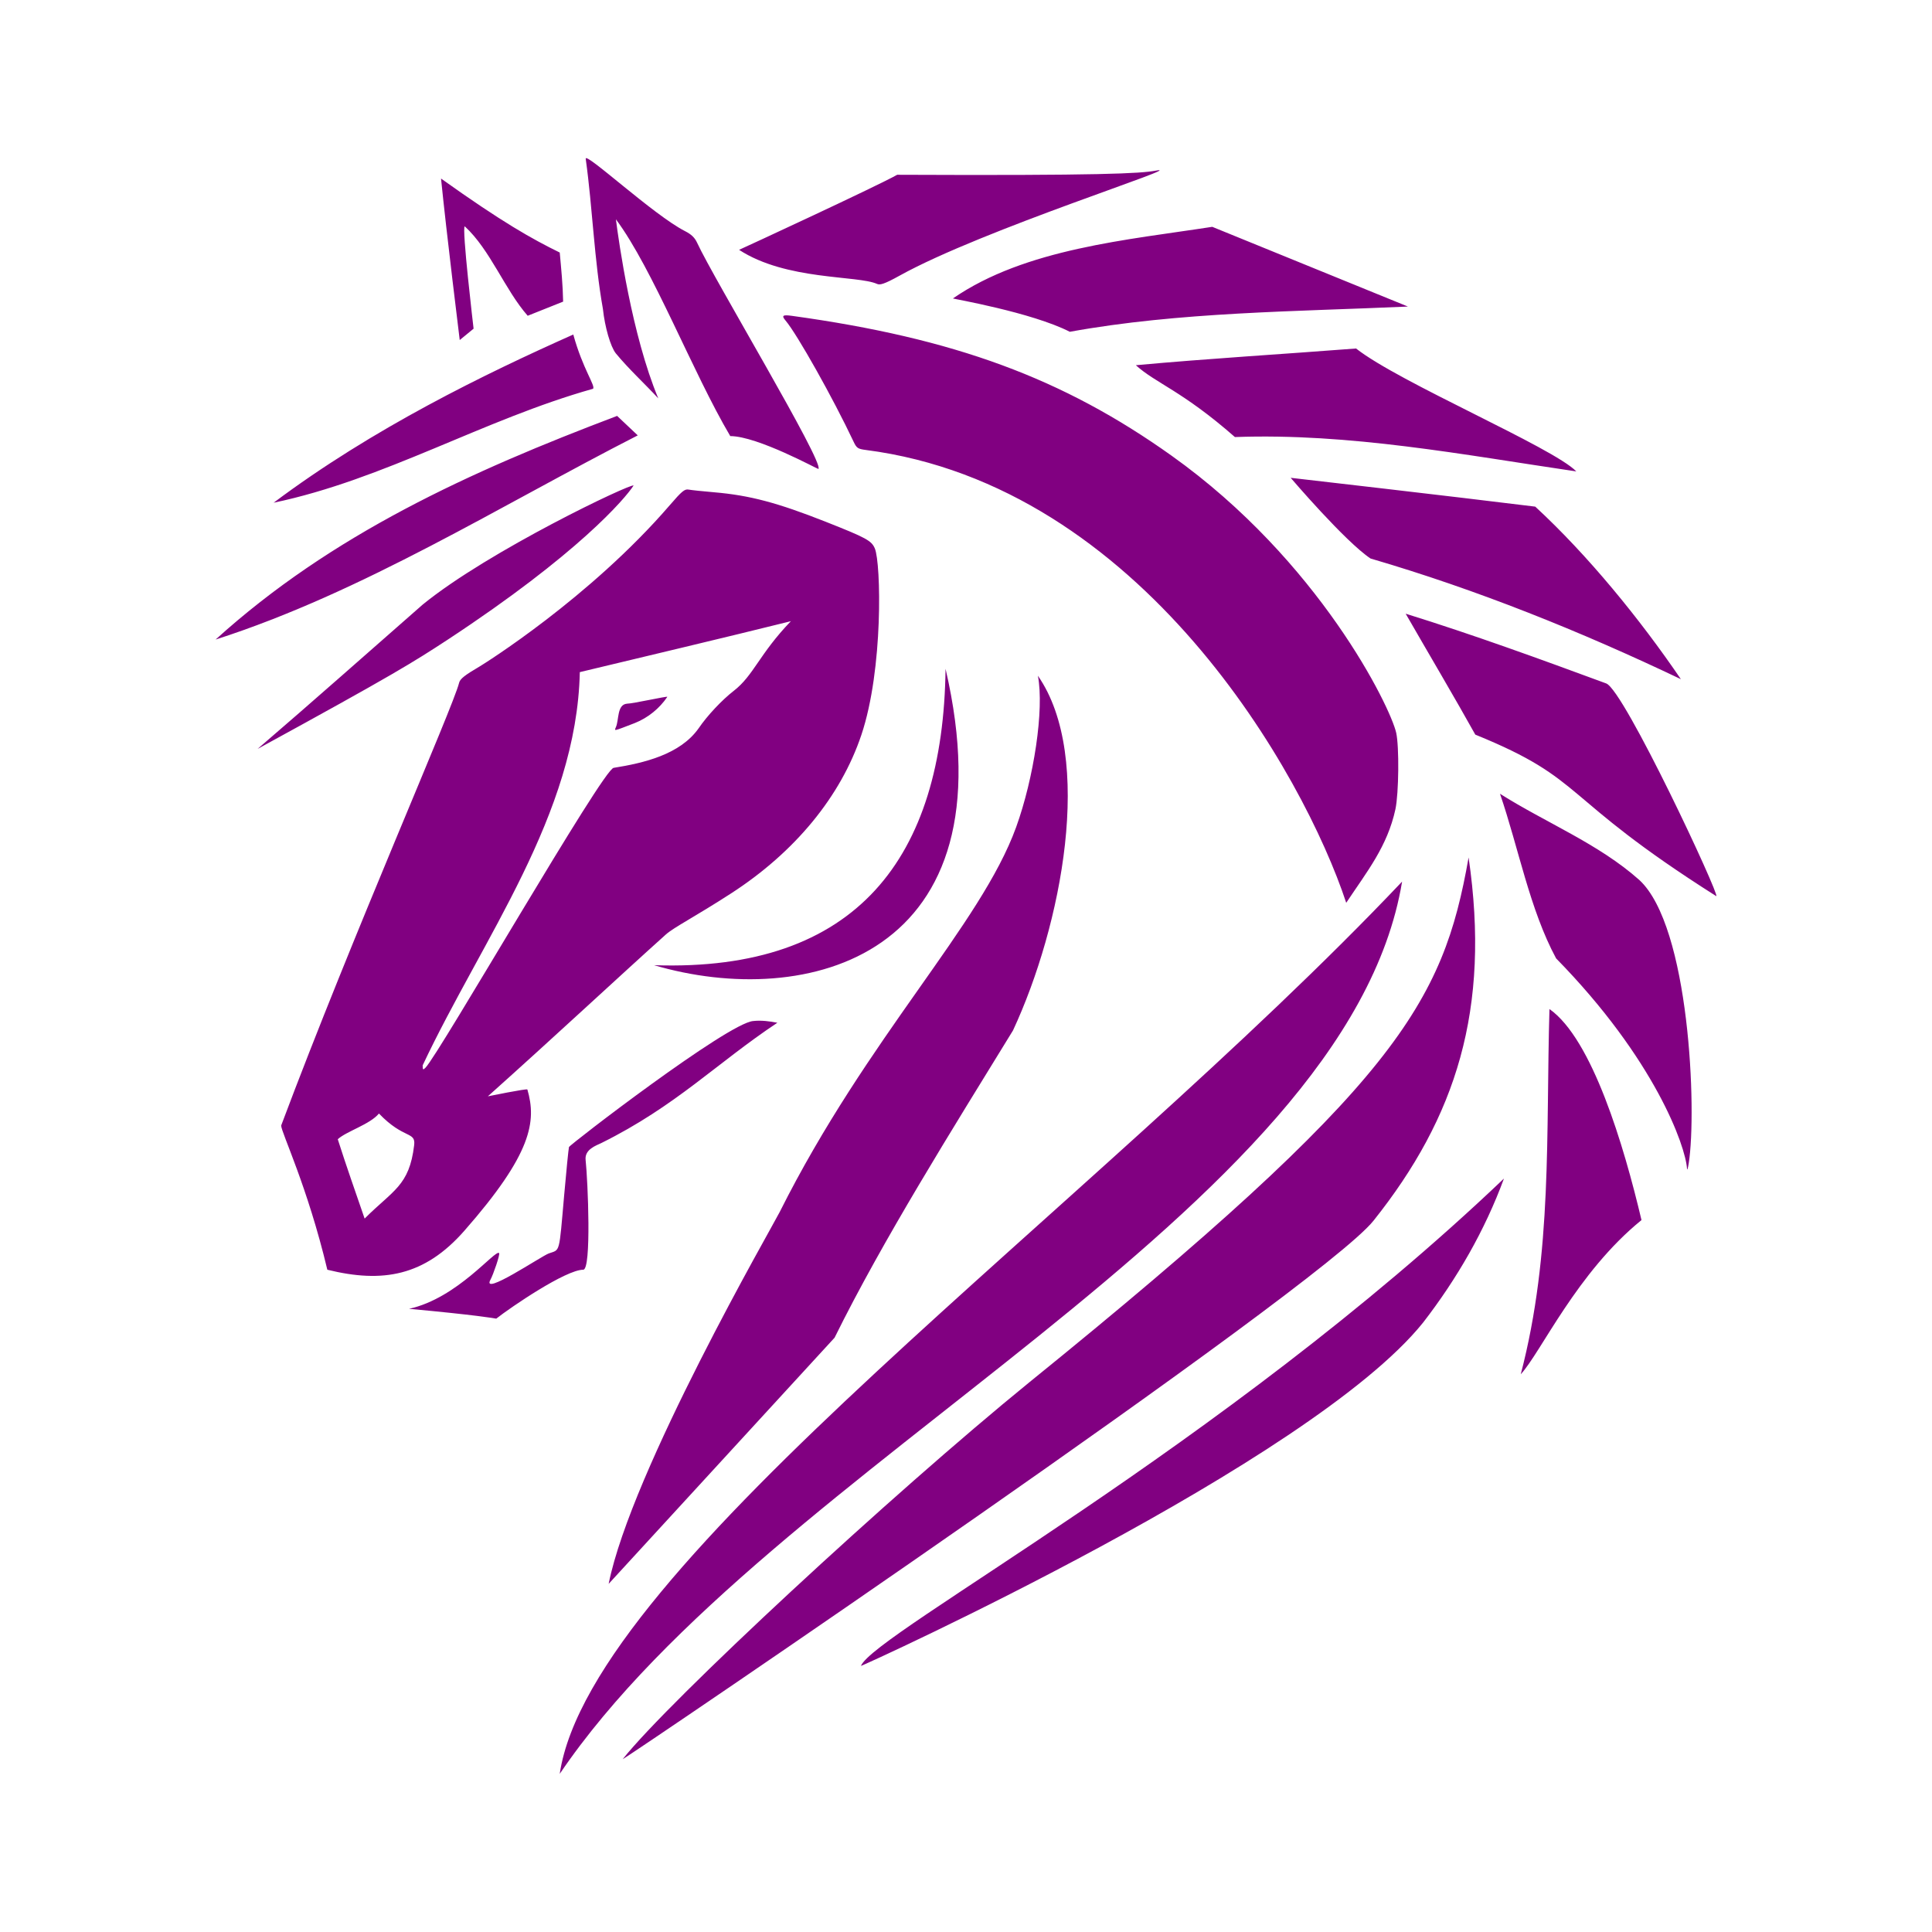 <?xml version="1.0" encoding="UTF-8" standalone="no"?>
<!-- Created with Inkscape (http://www.inkscape.org/) -->

<svg
  version="1.1"
  id="svg1"
  width="1024"
  height="1024"
  viewBox="0 0 1024 1024"
  sodipodi:docname="horse_face.svg"
  inkscape:version="1.3.2 (091e20e, 2023-11-25, custom)"
  inkscape:export-filename="images\horse_face.png"
  inkscape:export-xdpi="131.25"
  inkscape:export-ydpi="131.25"
  xmlns:inkscape="http://www.inkscape.org/namespaces/inkscape"
  xmlns:sodipodi="http://sodipodi.sourceforge.net/DTD/sodipodi-0.dtd"
  xmlns="http://www.w3.org/2000/svg"
  xmlns:svg="http://www.w3.org/2000/svg">
  <defs
    id="defs1" />
  <sodipodi:namedview
    id="namedview1"
    pagecolor="#505050"
    bordercolor="#eeeeee"
    borderopacity="1"
    inkscape:showpageshadow="0"
    inkscape:pageopacity="0"
    inkscape:pagecheckerboard="0"
    inkscape:deskcolor="#505050"
    inkscape:zoom="0.57797693"
    inkscape:cx="455.03546"
    inkscape:cy="538.94885"
    inkscape:window-width="1920"
    inkscape:window-height="1051"
    inkscape:window-x="-9"
    inkscape:window-y="-9"
    inkscape:window-maximized="1"
    inkscape:current-layer="graphics" />
  <g
    id="graphics"
    inkscape:label="graphics"
    onmouseover="this.style.filter = 'invert(1)';"
    onmouseout="this.style.filter = 'invert(0)';">
<!--    <rect-->
<!--      style="fill:#000000;fill-opacity:1;fill-rule:evenodd;stroke-width:0;stroke-linecap:round;stroke-miterlimit:0;stroke-dashoffset:799.37;paint-order:fill markers stroke"-->
<!--      id="rect3"-->
<!--      width="1024"-->
<!--      height="1024"-->
<!--      x="0"-->
<!--      y="0"-->
<!--      inkscape:label="background" />-->
    <path
      style="fill:#810081;fill-opacity:1"
      d="M 743.14,467.268 C 714.114,642.705 407.744,776.152 296.665,940.184 313.19,829.135 578.554,640.988 743.14,467.268 Z M 330.024,932.42 C 354.563,901.472 472.227,792.316 545.575,732.635 740.918,574.452 764.727,531.819 778.388,454.48 c 11.778,80.575 -6.725,137.71 -50.386,192.5 -28.596,35.884 -396.943,285.468 -397.977,285.44 z M 797.124,624.654 c -10.133,27.549 -24.904,53.113 -42.841,76.326 -59.493,74.066 -297.116,182 -297.973,182 6.895,-17.362 191.34,-115.872 340.814,-258.326 z M 322.596,839.48 c 12.047,-60.007 86.768,-189.329 90.613,-197 46.574,-92.932 106.622,-152.289 125.353,-204.033 9.337,-25.793 14.999,-62.391 11.539,-80.297 30.037,43.191 12.631,132.512 -13.184,187.995 -32.146,52.382 -68.923,110.914 -94.568,162.858 z M 806.03,728.397 c 16.909,-64.661 13.28,-127.709 15.217,-193.584 22.647,15.896 39.452,72.345 48.777,111.855 -34.275,27.82 -53.225,69.998 -63.994,81.73 z M 263.024,698.908 c -0.816,-0.177 -11.008,-1.961 -46.212,-5.207 25.746,-5.663 45.662,-31.604 47.719,-29.547 0.643,0.643 -3.106,11.436 -4.559,14.076 -5.078,9.227 27.01,-12.508 30.932,-13.901 6.072,-2.157 5.348,0.596 8.117,-30.849 1.114,-12.65 2.258,-24.125 2.541,-25.5 0.245,-1.186 84.317,-65.841 97.677,-66.818 4.321,-0.476 8.563,0.116 12.789,0.909 -32.283,21.465 -53.63,44.073 -93.323,63.773 -2.614,1.298 -8.924,3.284 -8.317,8.935 1.218,11.344 3.173,58.2 -1.256,58.2 -9.276,0 -38.405,19.881 -46.109,25.928 z m -89.532,-25.928 c -10.529,-44.227 -24.468,-72.849 -24.468,-76.426 38.196,-101.864 91.07,-221.517 94.329,-234.709 0.501,-2.029 3.013,-4.017 10.911,-8.639 1.733,-1.014 58.231,-36.14 100.76,-85.485 6.406,-7.432 7.865,-8.632 10,-8.223 1.375,0.264 7.457,0.903 13.516,1.421 18.761,1.604 33.458,5.491 59.144,15.642 21.519,8.504 24.268,10.003 26.014,14.181 3.229,7.727 4.58,63.819 -7.154,98.774 -10.948,32.613 -35.151,62.062 -69.02,83.98 -19.048,12.327 -30.367,17.998 -34.606,21.802 -24.518,22.002 -59.417,54.56 -94.34,85.769 -0.015,0.013 20.76,-4.249 20.946,-3.607 4.883,16.871 2.501,33.98 -33.427,74.887 -21.054,23.972 -43.184,27.881 -72.605,20.633 z m 46.016,-66 c 0.908,-7.495 -5.438,-2.993 -18.656,-16.789 -4.773,5.791 -17.187,9.38 -21.83,13.617 4.491,14.102 9.424,28.068 14.24,42.064 14.909,-14.984 23.696,-17.226 26.246,-38.892 z m 87.806,-250.74 c -1.65,75.585 -51.552,141.056 -83.29,208.41 0,2.42 0.179,2.578 1.46,1.294 7.259,-7.283 94.399,-158.948 99.801,-158.976 15.953,-2.556 35.222,-7.044 45.025,-20.988 4.589,-6.721 12.317,-14.956 18.616,-19.84 10.562,-8.189 13.5,-19.489 30.256,-36.896 -37.231,9.238 -74.569,18.038 -111.868,26.997 z m 19.122,29.163 c 1.707,-3.756 0.495,-11.964 5.874,-12.437 3.194,-0.018 20.99,-4.045 21.401,-3.634 -4.214,6.208 -10.239,11.087 -17.186,13.876 -11.75,4.527 -10.939,4.35 -10.089,2.195 z m 468.589,35.301 c 24.104,15.277 52.303,26.499 73.843,45.7 26.703,24.568 30.545,122.293 26.205,150.076 -0.43,2.75 -0.841,4.083 -0.915,2.963 h -10e-6 c -0.788,-12.014 -17.05,-58.07 -69.384,-111.473 -13.982,-25.918 -19.875,-58.467 -29.749,-87.265 z M 346.671,511.573 C 454.36,515.244 499.917,454.299 501.164,354.48 536.666,507.534 427.176,535.263 346.671,511.573 Z M 458.866,238.486 c -4.158,-0.537 -4.846,-0.999 -6.406,-4.304 -10.966,-23.231 -29.903,-56.95 -36.1,-64.281 -2.245,-2.656 -1.533,-3.176 3.415,-2.492 86.105,11.893 143.55,33.052 201.159,74.093 78.353,55.82 116.046,133.249 119.082,146.898 1.632,7.336 1.388,31.893 -0.402,40.475 -4.271,19.735 -15.042,33.035 -26.089,49.628 C 691.137,410.65 605.171,257.369 458.866,238.486 Z m 286.166,86.781 c 35.846,11.144 71.079,23.985 106.287,36.967 9.512,3.491 60.558,112.873 58.335,112.738 -84.225,-53.339 -68.226,-61.41 -127.716,-85.608 -9.751,-17.588 -26.141,-45.365 -36.906,-64.097 z m -520.984,-4.833 c 34.978,-28.523 110.852,-64.561 111.754,-63.084 -4.403,6.857 -29.353,36.259 -98.777,81.864 -17.848,11.667 -28.193,18.22 -100.5,57.73 29.394,-25.243 58.385,-50.969 87.523,-76.51 z m 502.374,-24.408 c -13.548,-9.036 -42.341,-42.777 -42.341,-42.777 0,0 86.447,9.921 129.636,15.28 27.958,25.815 55.421,59.51 77.185,91.451 C 837.89,334.694 782.876,312.532 726.421,296.026 Z M 338.024,230.761 C 265.177,267.97 192.25,313.938 114.276,338.975 175.804,283.253 249.151,249.915 327.083,220.437 Z m -193,35.695 c 52.576,-39.431 112.21,-68.36 158.829,-89.156 5.065,18.437 11.968,27.32 10.444,28.768 -58.038,16.296 -110.496,48.07 -169.274,60.388 z m 509.5,-34.81 c -27.988,-24.558 -41.892,-28.465 -52.5,-38.075 38.85,-3.57 77.814,-5.844 116.712,-8.865 22.723,17.962 104.455,52.474 116.738,65.153 -60.036,-8.838 -120.026,-20.403 -180.95,-18.213 z M 387.057,231.135 C 367.271,197.721 346.064,142.511 326.44,116.232 c 1.505,11.8 8.465,61.433 22.453,94.897 -7.422,-8.014 -15.554,-15.426 -22.517,-23.861 -2.793,-3.543 -5.795,-13.905 -6.823,-23.548 -4.661,-26.285 -5.442,-53.106 -9.103,-79.49 -0.938,-4.55 35.957,29.818 52.685,38.304 3.291,1.67 5.11,3.427 6.357,6.143 8.776,19.111 67.548,116.621 64.283,119.887 -0.239,0.239 -32.102,-17.367 -46.718,-17.428 z M 243.667,180.23 c 0,0 -7.053,-57.011 -9.911,-85.589 32.665,23.314 48.253,32.018 62.916,39.206 0.79,8.662 1.651,17.32 1.797,26.022 l -18.777,7.489 c -12.147,-13.825 -19.794,-34.917 -33.349,-47.379 -1.738,0 4.669,54.224 4.669,54.224 z m 502.562,-17.75 c -58.987,2.663 -121.247,2.835 -179.204,13.375 -20.232,-10.322 -61.966,-17.491 -61.955,-17.665 38.397,-26.52 93.042,-31.061 137.455,-37.967 z M 464.865,150.487 c -10.301,-4.643 -48.093,-1.753 -73.136,-18.07 2.681,-1.157 73.601,-33.983 83.795,-39.782 108.31,0.484 129.011,-0.691 137,-2.183 18.582,-3.469 -91.663,31.187 -135.72,55.65 -8.309,4.614 -10.466,5.049 -11.939,4.385 z"
      id="path3"
      sodipodi:nodetypes="ccccscsccscccssssccccscccsssssscsscccsssssssssssssscscscsccssssccscssscsssssccccssssssscscscccccsccscscsccccccscccccccccssssssccccccsccccsccsccsss"
      inkscape:label="horse_face" />
  </g>
</svg>
